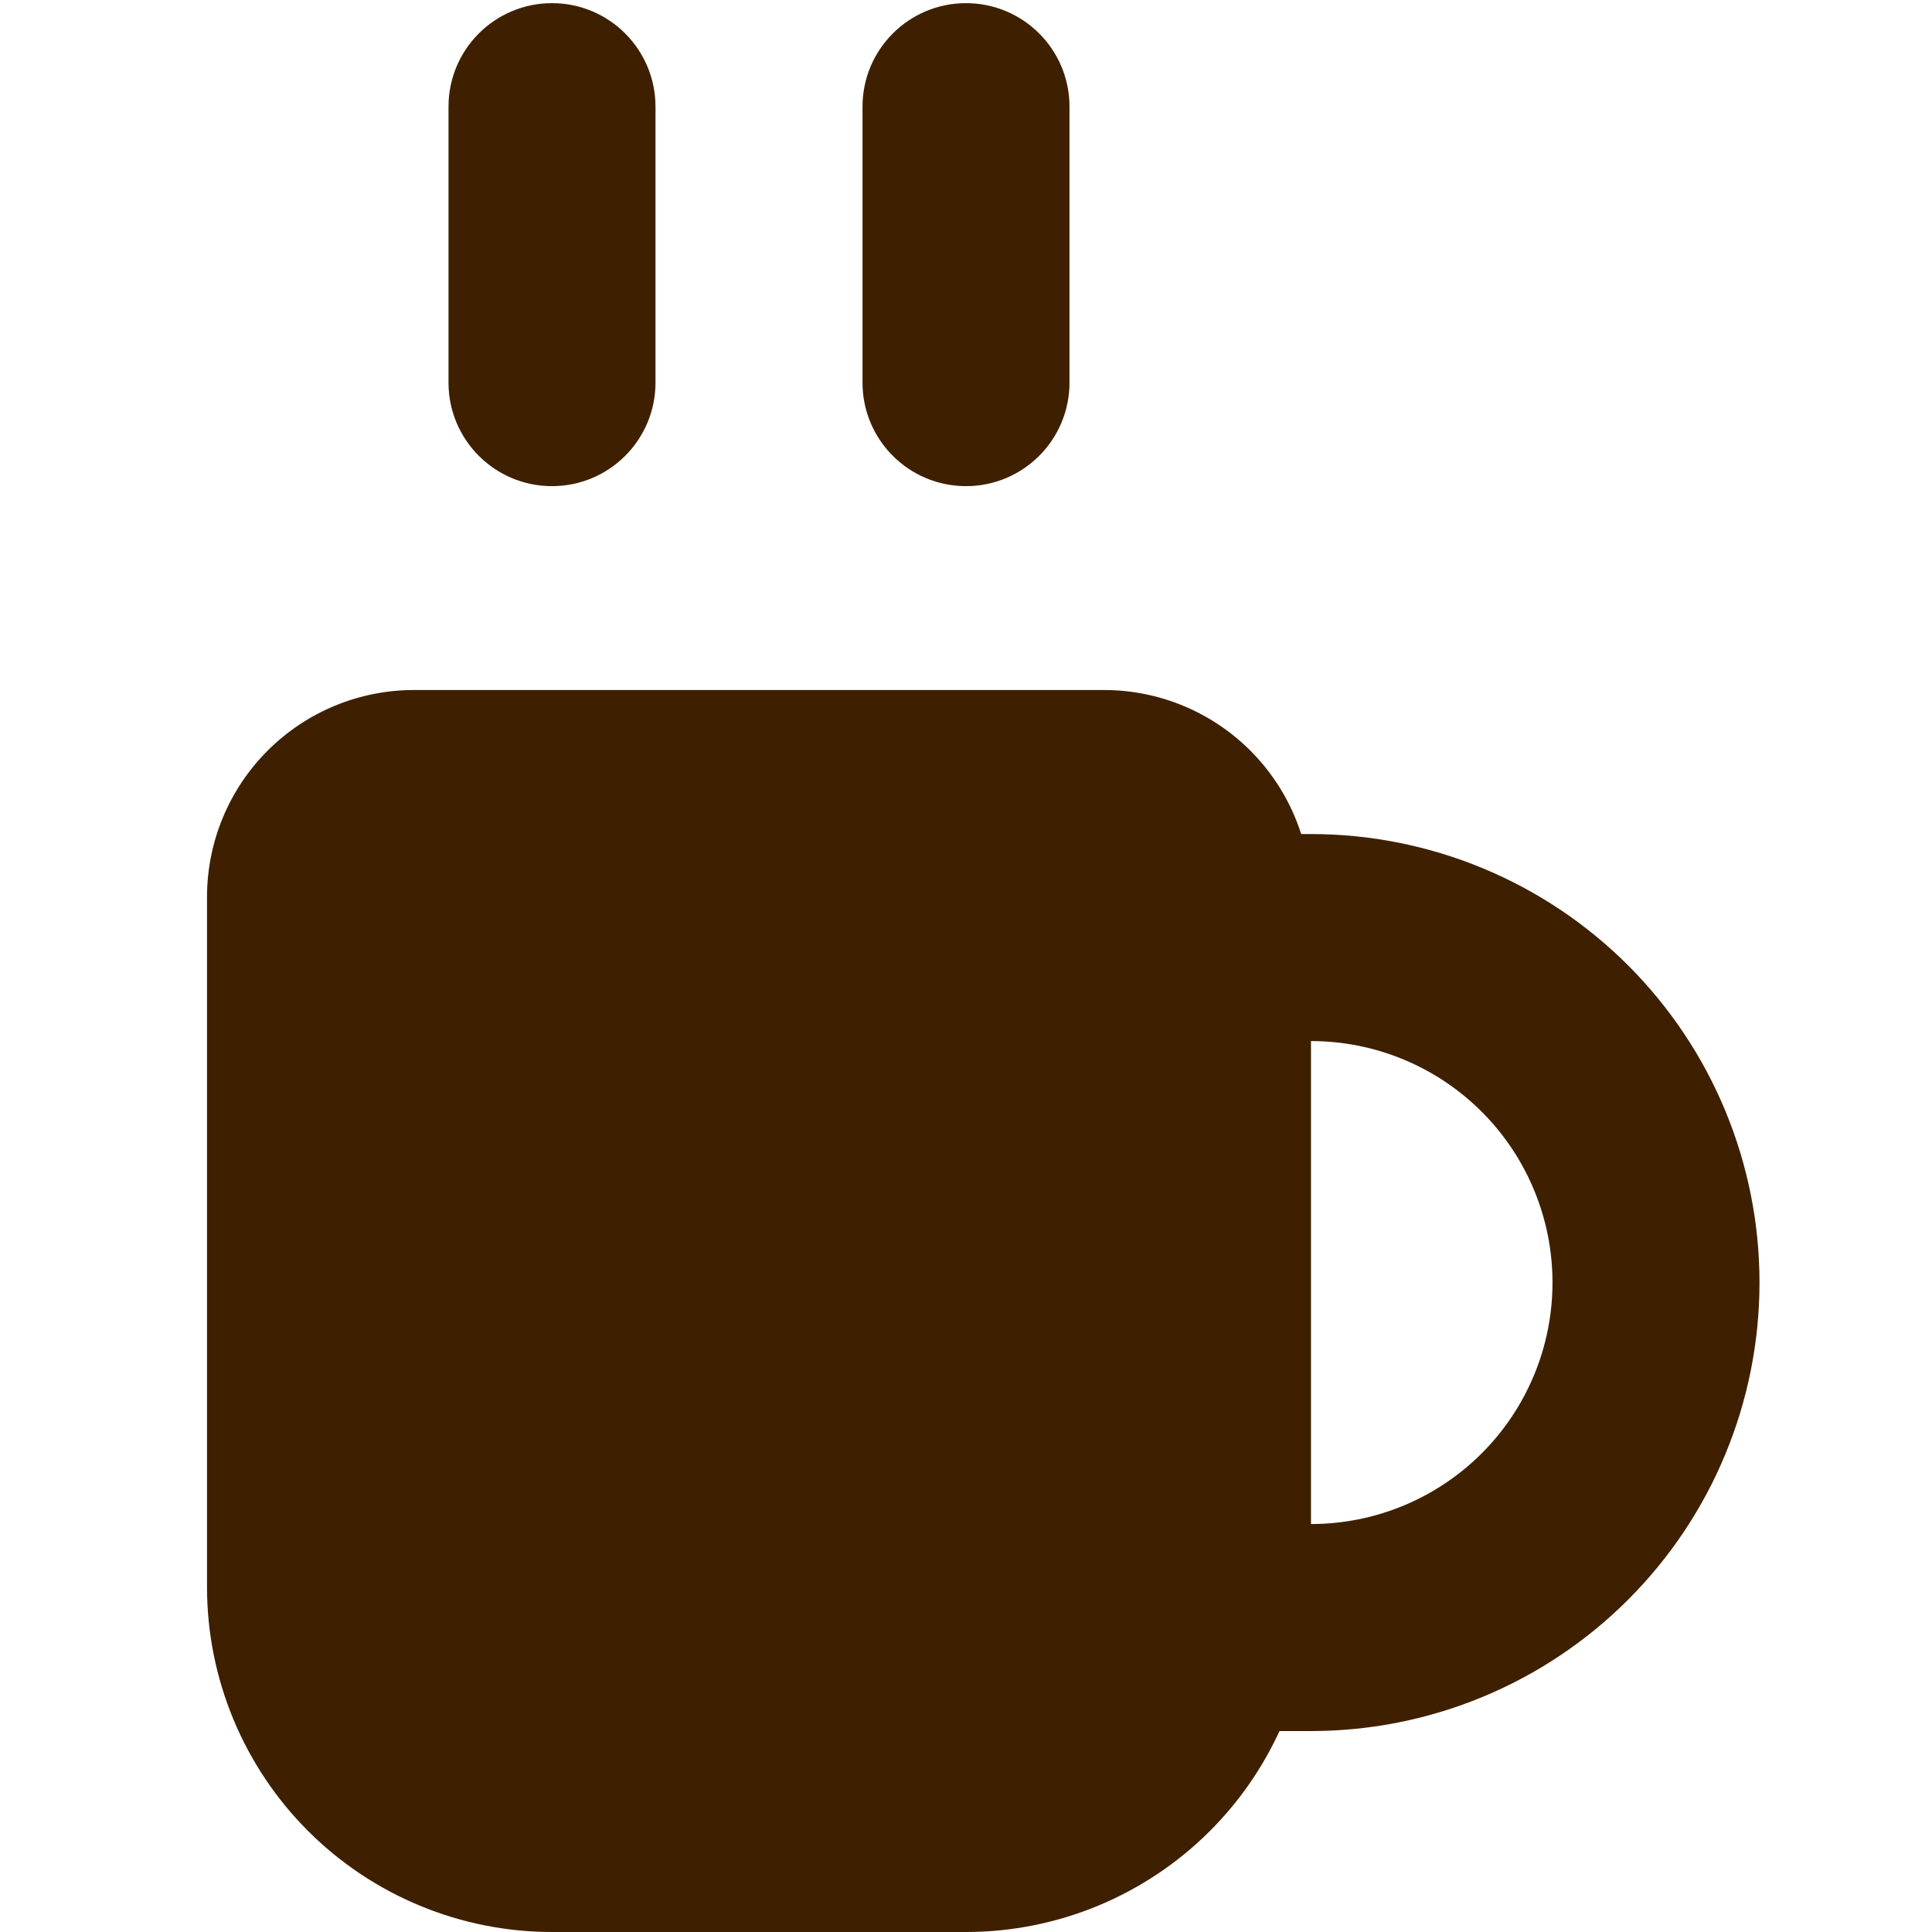 <svg width="81" height="81" viewBox="0 0 81 81" fill="none" xmlns="http://www.w3.org/2000/svg">
<g clip-path="url(#clip0_9_61)">
<path fill-rule="evenodd" clip-rule="evenodd" d="M23.143 0.132C25.539 0.132 27.482 2.075 27.482 4.471V16.043C27.482 18.439 25.539 20.382 23.143 20.382C20.746 20.382 18.804 18.439 18.804 16.043V4.471C18.804 2.075 20.746 0.132 23.143 0.132ZM11.22 31.471C12.848 29.843 15.055 28.929 17.357 28.929H46.286C48.587 28.929 50.795 29.843 52.422 31.471C53.411 32.459 54.136 33.661 54.553 34.968H54.964C59.952 34.968 64.734 36.949 68.26 40.475C71.787 44.002 73.768 48.784 73.768 53.772C73.768 58.759 71.787 63.541 68.26 67.067C64.734 70.594 59.952 72.575 54.964 72.575H53.643C52.934 74.118 51.952 75.539 50.728 76.764C48.015 79.476 44.336 81 40.5 81H23.143C19.307 81 15.628 79.476 12.915 76.764C10.203 74.051 8.679 70.372 8.679 66.536V37.607C8.679 35.306 9.593 33.098 11.22 31.471ZM54.964 63.896C57.65 63.896 60.225 62.83 62.123 60.931C64.022 59.032 65.089 56.457 65.089 53.772C65.089 51.086 64.022 48.511 62.123 46.612C60.225 44.713 57.65 43.647 54.964 43.647V63.896ZM44.839 4.471C44.839 2.075 42.897 0.132 40.5 0.132C38.103 0.132 36.161 2.075 36.161 4.471V16.043C36.161 18.439 38.103 20.382 40.5 20.382C42.897 20.382 44.839 18.439 44.839 16.043V4.471Z" fill="#3E2000"/>
</g>
<defs>
<clipPath id="clip0_9_61">
<rect width="81" height="81" fill="white"/>
</clipPath>
</defs>
</svg>
